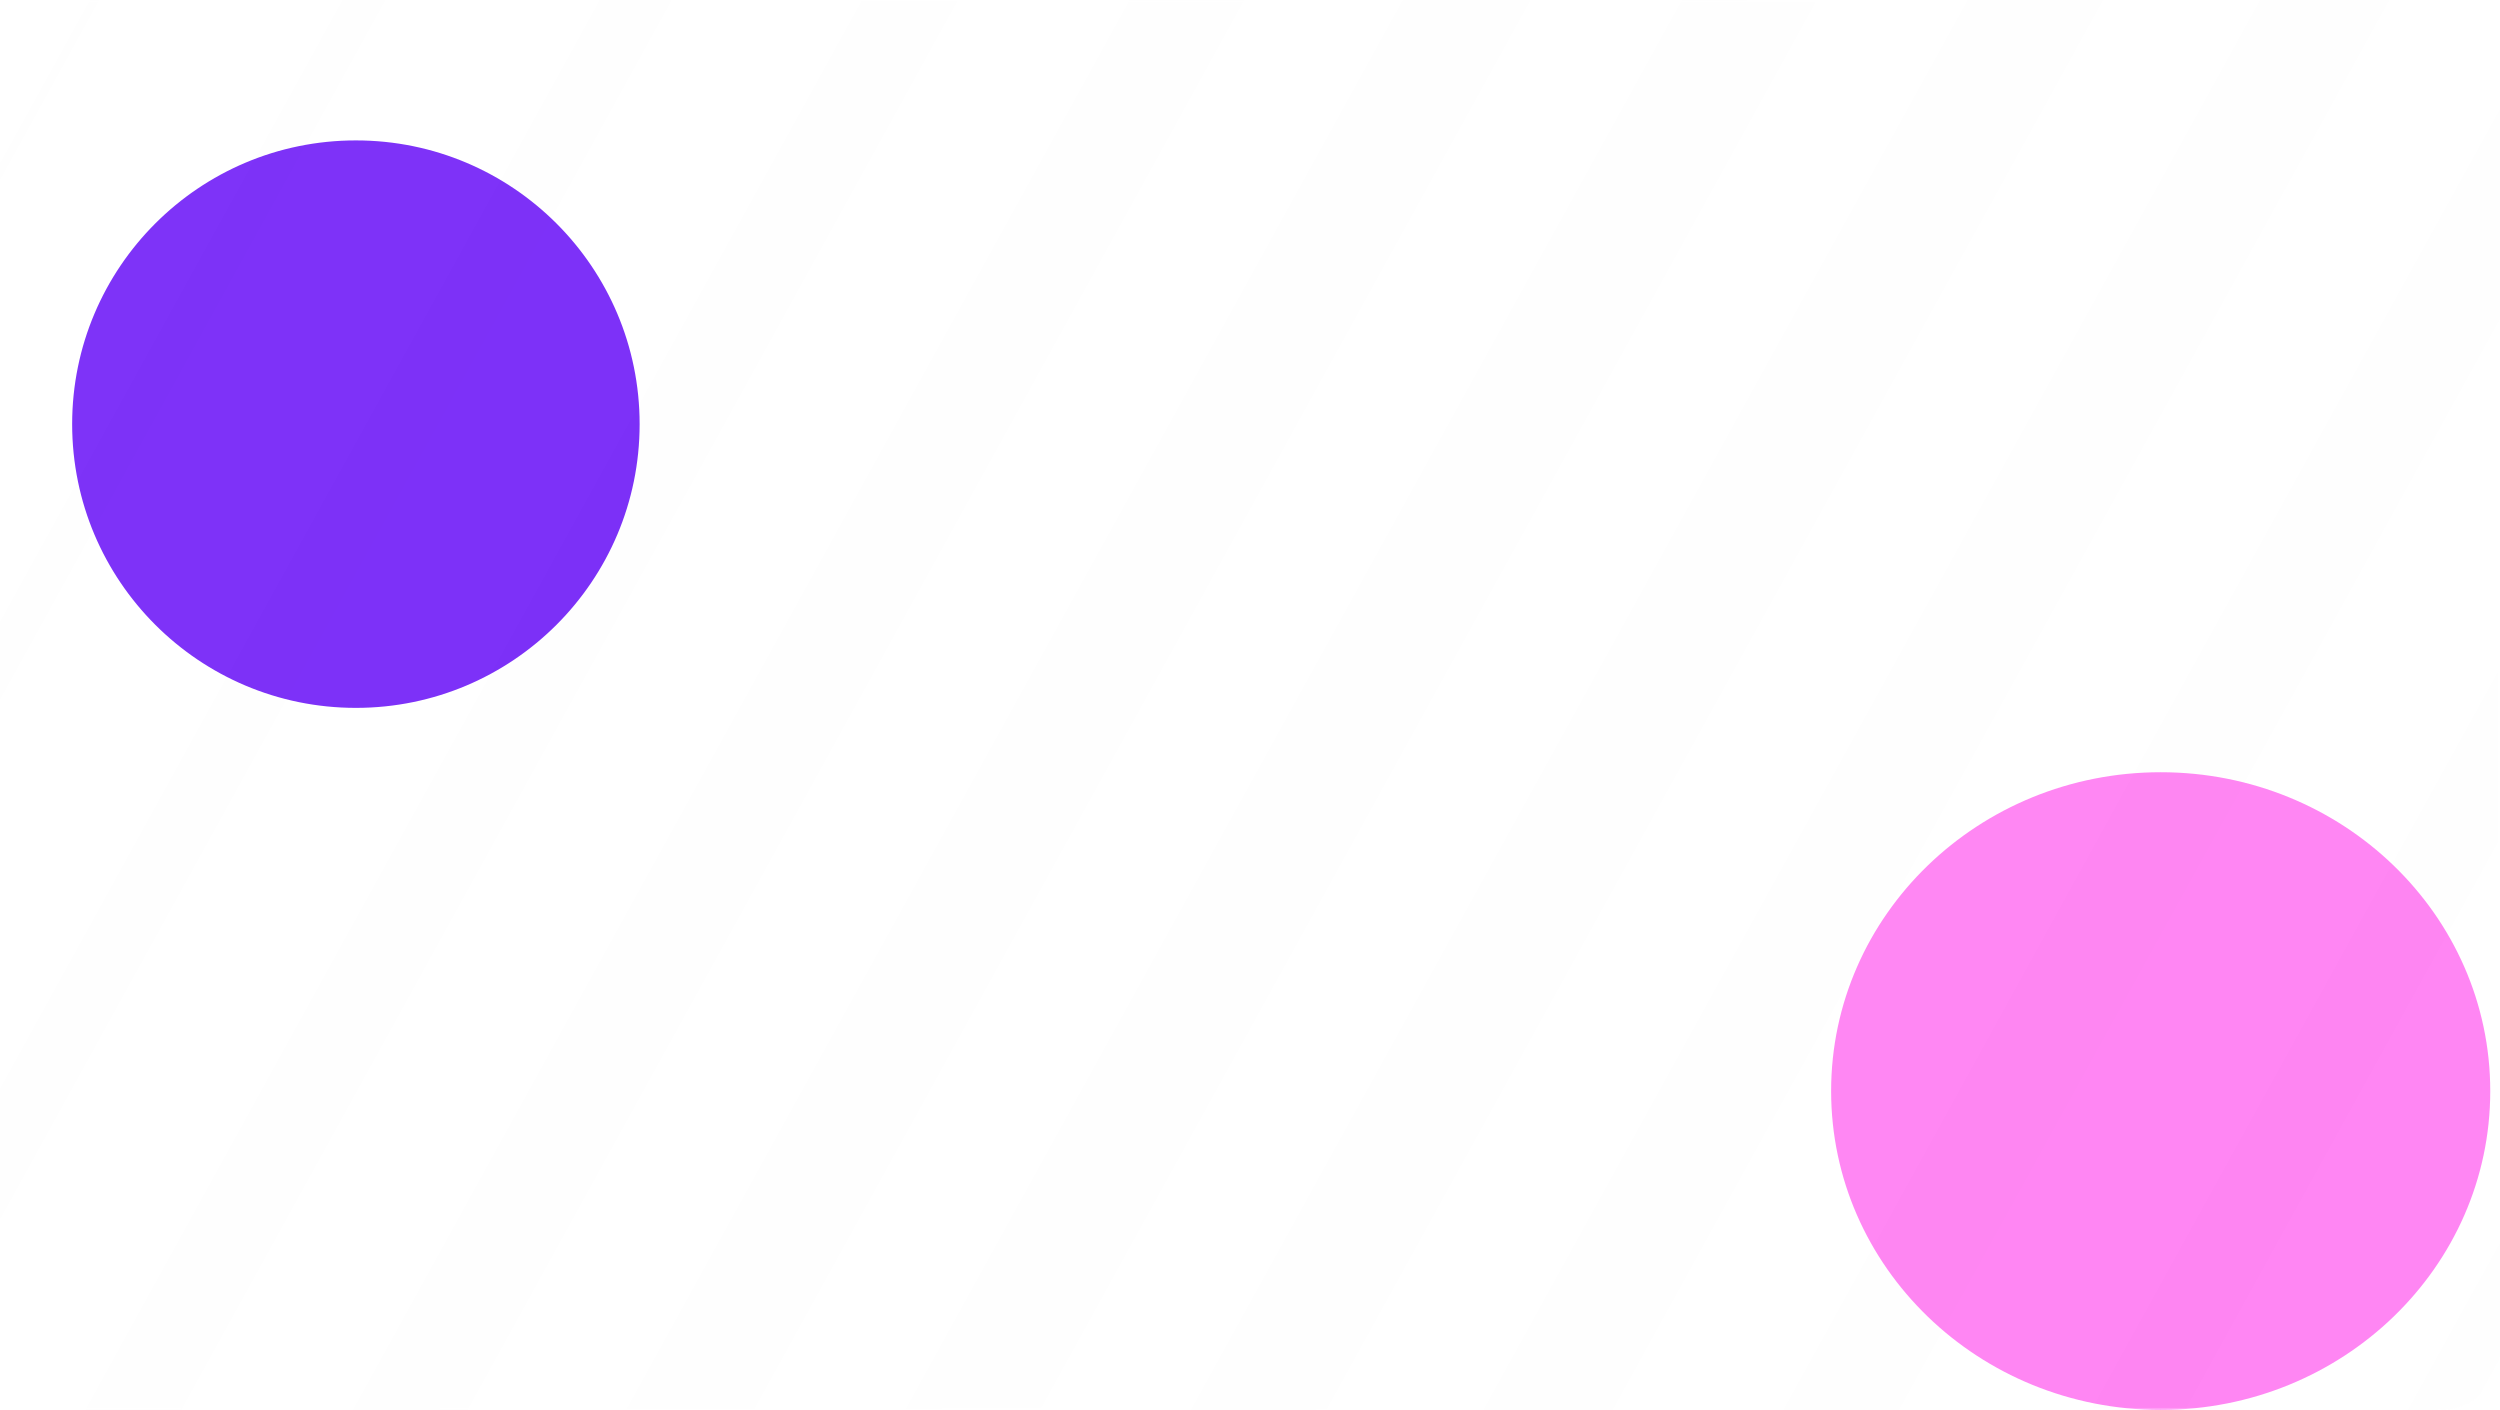 <svg width="1282" height="723" viewBox="0 0 1282 723" fill="none" xmlns="http://www.w3.org/2000/svg">
<g clip-path="url(#clip0_439_814)">
<g filter="url(#filter0_f_439_814)">
<ellipse cx="1108" cy="559.5" rx="169" ry="163.5" fill="#FF00E5" fill-opacity="0.48"/>
</g>
<g filter="url(#filter1_f_439_814)">
<circle cx="182.5" cy="217.5" r="145.5" fill="#7829F8"/>
</g>
<g filter="url(#filter2_b_439_814)">
<rect width="1282" height="723" rx="30" fill="url(#paint0_linear_439_814)" fill-opacity="0.05"/>
<rect x="0.5" y="0.5" width="1281" height="722" rx="29.5" stroke="url(#paint1_linear_439_814)" stroke-opacity="0.5"/>
</g>
</g>
<defs>
<filter id="filter0_f_439_814" x="739" y="196" width="738" height="727" filterUnits="userSpaceOnUse" color-interpolation-filters="sRGB">
<feFlood flood-opacity="0" result="BackgroundImageFix"/>
<feBlend mode="normal" in="SourceGraphic" in2="BackgroundImageFix" result="shape"/>
<feGaussianBlur stdDeviation="100" result="effect1_foregroundBlur_439_814"/>
</filter>
<filter id="filter1_f_439_814" x="-163" y="-128" width="691" height="691" filterUnits="userSpaceOnUse" color-interpolation-filters="sRGB">
<feFlood flood-opacity="0" result="BackgroundImageFix"/>
<feBlend mode="normal" in="SourceGraphic" in2="BackgroundImageFix" result="shape"/>
<feGaussianBlur stdDeviation="100" result="effect1_foregroundBlur_439_814"/>
</filter>
<filter id="filter2_b_439_814" x="-400" y="-400" width="2082" height="1523" filterUnits="userSpaceOnUse" color-interpolation-filters="sRGB">
<feFlood flood-opacity="0" result="BackgroundImageFix"/>
<feGaussianBlur in="BackgroundImageFix" stdDeviation="200"/>
<feComposite in2="SourceAlpha" operator="in" result="effect1_backgroundBlur_439_814"/>
<feBlend mode="normal" in="SourceGraphic" in2="effect1_backgroundBlur_439_814" result="shape"/>
</filter>
<linearGradient id="paint0_linear_439_814" x1="-2.1265e-05" y1="25.395" x2="1436.05" y2="816.487" gradientUnits="userSpaceOnUse">
<stop stop-color="white"/>
<stop offset="1" stop-color="#D9D9D9" stop-opacity="0"/>
</linearGradient>
<linearGradient id="paint1_linear_439_814" x1="0" y1="0" x2="1277.94" y2="730.114" gradientUnits="userSpaceOnUse">
<stop stop-color="white"/>
<stop offset="0.495" stop-color="white" stop-opacity="0.505"/>
<stop offset="1" stop-color="white" stop-opacity="0.4"/>
</linearGradient>
<clipPath id="clip0_439_814">
<rect width="1282" height="723" fill="white"/>
</clipPath>
</defs>
</svg>
